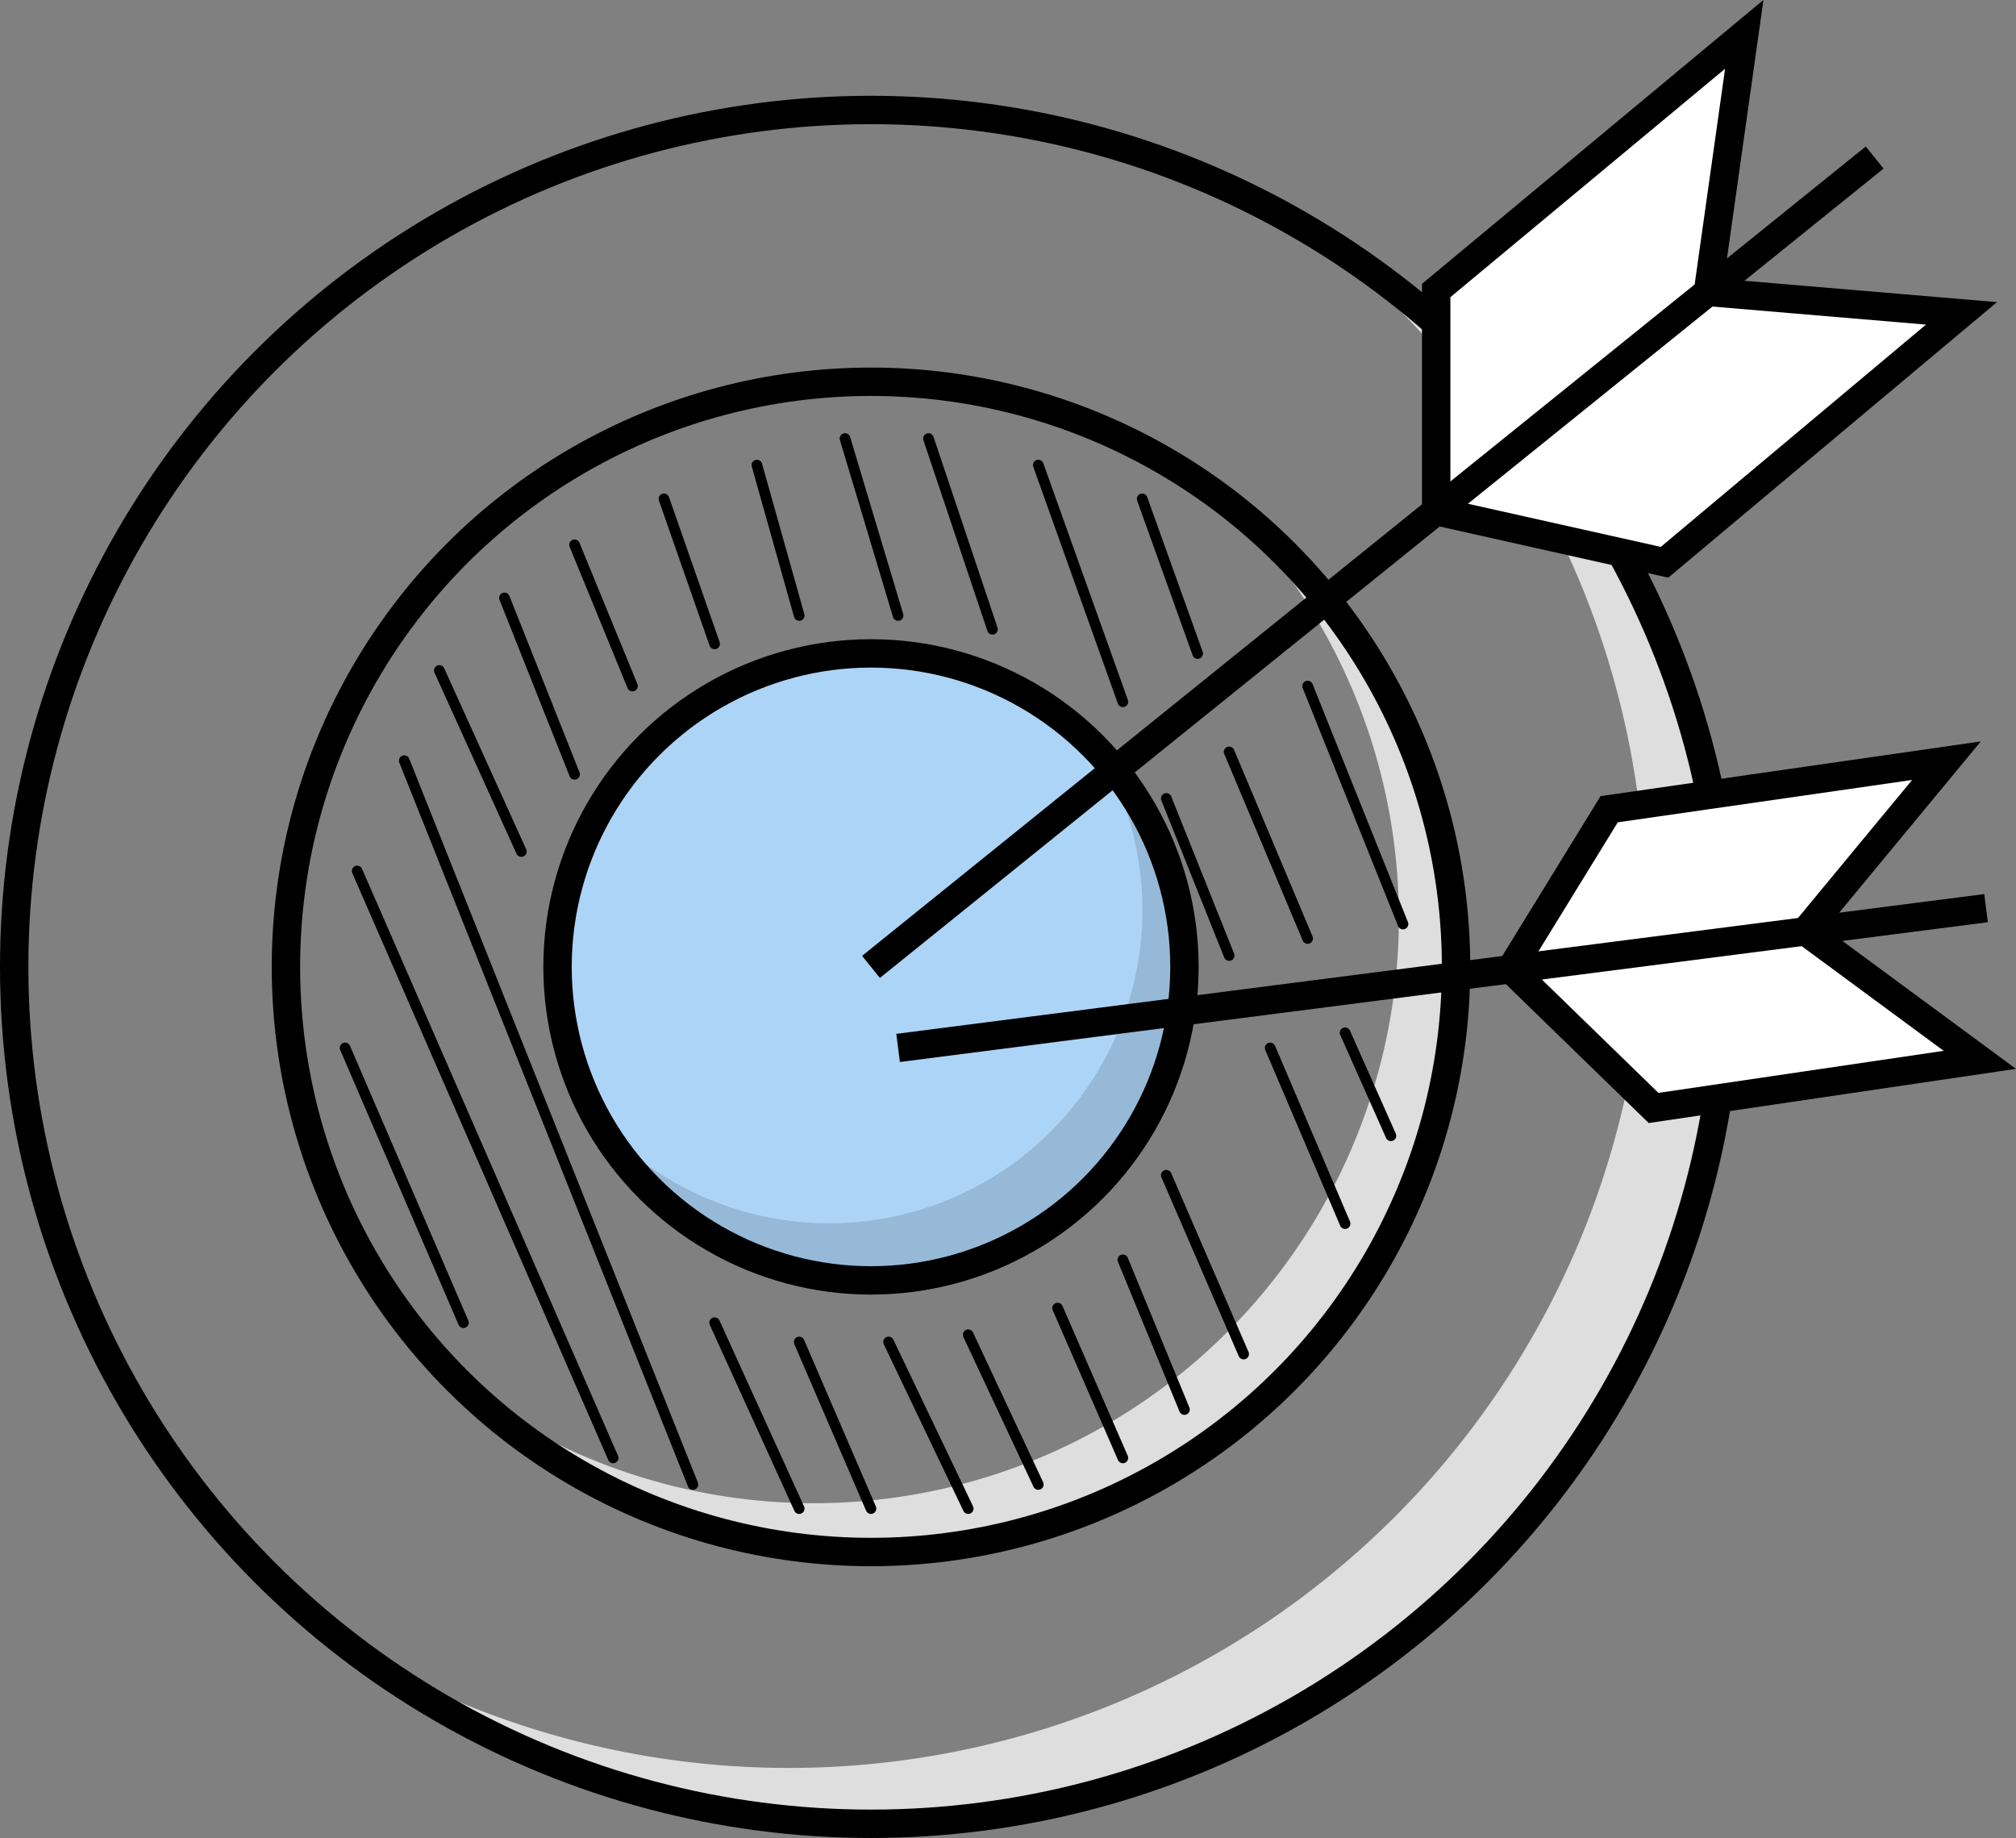 <svg xmlns="http://www.w3.org/2000/svg" viewBox="0 0 142.07 129.51"><rect x="0" y="0" width="142.07" height="129.51" fill="#808080" stroke="none"/><defs><style>.cls-1{fill:#96b9d7;}.cls-2{fill:#acd4f7;}.cls-3{fill:#dedede;}.cls-4,.cls-6{fill:none;}.cls-4,.cls-5,.cls-6,.cls-7{stroke:#000;stroke-miterlimit:10;}.cls-4,.cls-5{stroke-width:2px;}.cls-5,.cls-7{fill:#fff;}.cls-6,.cls-7{stroke-linecap:round;stroke-width:0.75px;}</style></defs><g id="Layer_2" data-name="Layer 2"><g id="Layer_1-2" data-name="Layer 1"><path class="cls-1" d="M83.51,68.12A22.08,22.08,0,0,1,42.37,79.27,22.08,22.08,0,0,0,77.48,53,22,22,0,0,1,83.51,68.12Z"/><path class="cls-2" d="M80.51,64.12A22.08,22.08,0,0,1,42.37,79.27,22.08,22.08,0,0,1,77.48,53,21.89,21.89,0,0,1,80.51,64.12Z"/><path class="cls-3" d="M120.93,68.16A60.37,60.37,0,0,1,20.47,113.31,60.38,60.38,0,0,0,95.63,19,60.3,60.3,0,0,1,120.93,68.16Z"/><path class="cls-3" d="M102.59,68.7A41.23,41.23,0,0,1,30.27,95.78,41.23,41.23,0,0,0,88.44,37.61,41.11,41.11,0,0,1,102.59,68.7Z"/><circle class="cls-4" cx="61.38" cy="68.13" r="60.38"/><circle class="cls-4" cx="61.38" cy="68.13" r="41.23"/><circle class="cls-4" cx="61.38" cy="68.13" r="22.09"/><polygon class="cls-5" points="101.21 36.02 101.21 20.47 122.92 2.42 120.36 20.57 138.23 22.08 117.3 39.62 101.21 36.02"/><line class="cls-4" x1="61.38" y1="68.13" x2="132.11" y2="11.1"/><polygon class="cls-5" points="106.47 68.29 113.4 57.02 137.17 53.6 127.23 65.62 139.52 74.68 116.53 78.07 106.47 68.29"/><line class="cls-4" x1="63.29" y1="73.84" x2="139.96" y2="63.99"/><line class="cls-6" x1="24.32" y1="73.84" x2="32.66" y2="93.2"/><line class="cls-6" x1="25.17" y1="61.37" x2="43.21" y2="102.73"/><line class="cls-6" x1="28.49" y1="53.6" x2="48.83" y2="104.6"/><line class="cls-6" x1="30.96" y1="47.24" x2="36.74" y2="60"/><line class="cls-6" x1="50.36" y1="93.2" x2="56.32" y2="106.3"/><line class="cls-6" x1="35.55" y1="42.13" x2="40.49" y2="54.56"/><line class="cls-6" x1="56.32" y1="94.56" x2="61.38" y2="106.3"/><line class="cls-6" x1="40.49" y1="38.39" x2="44.57" y2="48.34"/><line class="cls-6" x1="62.62" y1="94.56" x2="68.23" y2="106.3"/><line class="cls-6" x1="46.79" y1="35.15" x2="50.36" y2="45.37"/><line class="cls-6" x1="68.23" y1="94.05" x2="73.17" y2="104.6"/><line class="cls-6" x1="53.34" y1="32.77" x2="56.32" y2="43.37"/><line class="cls-6" x1="74.53" y1="92.17" x2="79.13" y2="102.73"/><line class="cls-6" x1="59.55" y1="30.9" x2="63.29" y2="43.37"/><line class="cls-6" x1="79.13" y1="88.77" x2="83.47" y2="99.32"/><line class="cls-6" x1="65.43" y1="30.9" x2="69.94" y2="44.34"/><line class="cls-6" x1="82.19" y1="82.81" x2="87.64" y2="95.41"/><line class="cls-6" x1="73.17" y1="32.77" x2="79.13" y2="49.45"/><line class="cls-6" x1="82.19" y1="56.26" x2="86.62" y2="67.33"/><line class="cls-6" x1="89.51" y1="73.84" x2="94.79" y2="86.22"/><line class="cls-6" x1="80.49" y1="35.15" x2="84.4" y2="46.05"/><line class="cls-6" x1="86.62" y1="52.98" x2="92.15" y2="66.13"/><line class="cls-6" x1="94.79" y1="72.77" x2="98.02" y2="80.03"/><line class="cls-7" x1="92.15" y1="48.34" x2="98.87" y2="65.11"/></g></g></svg>